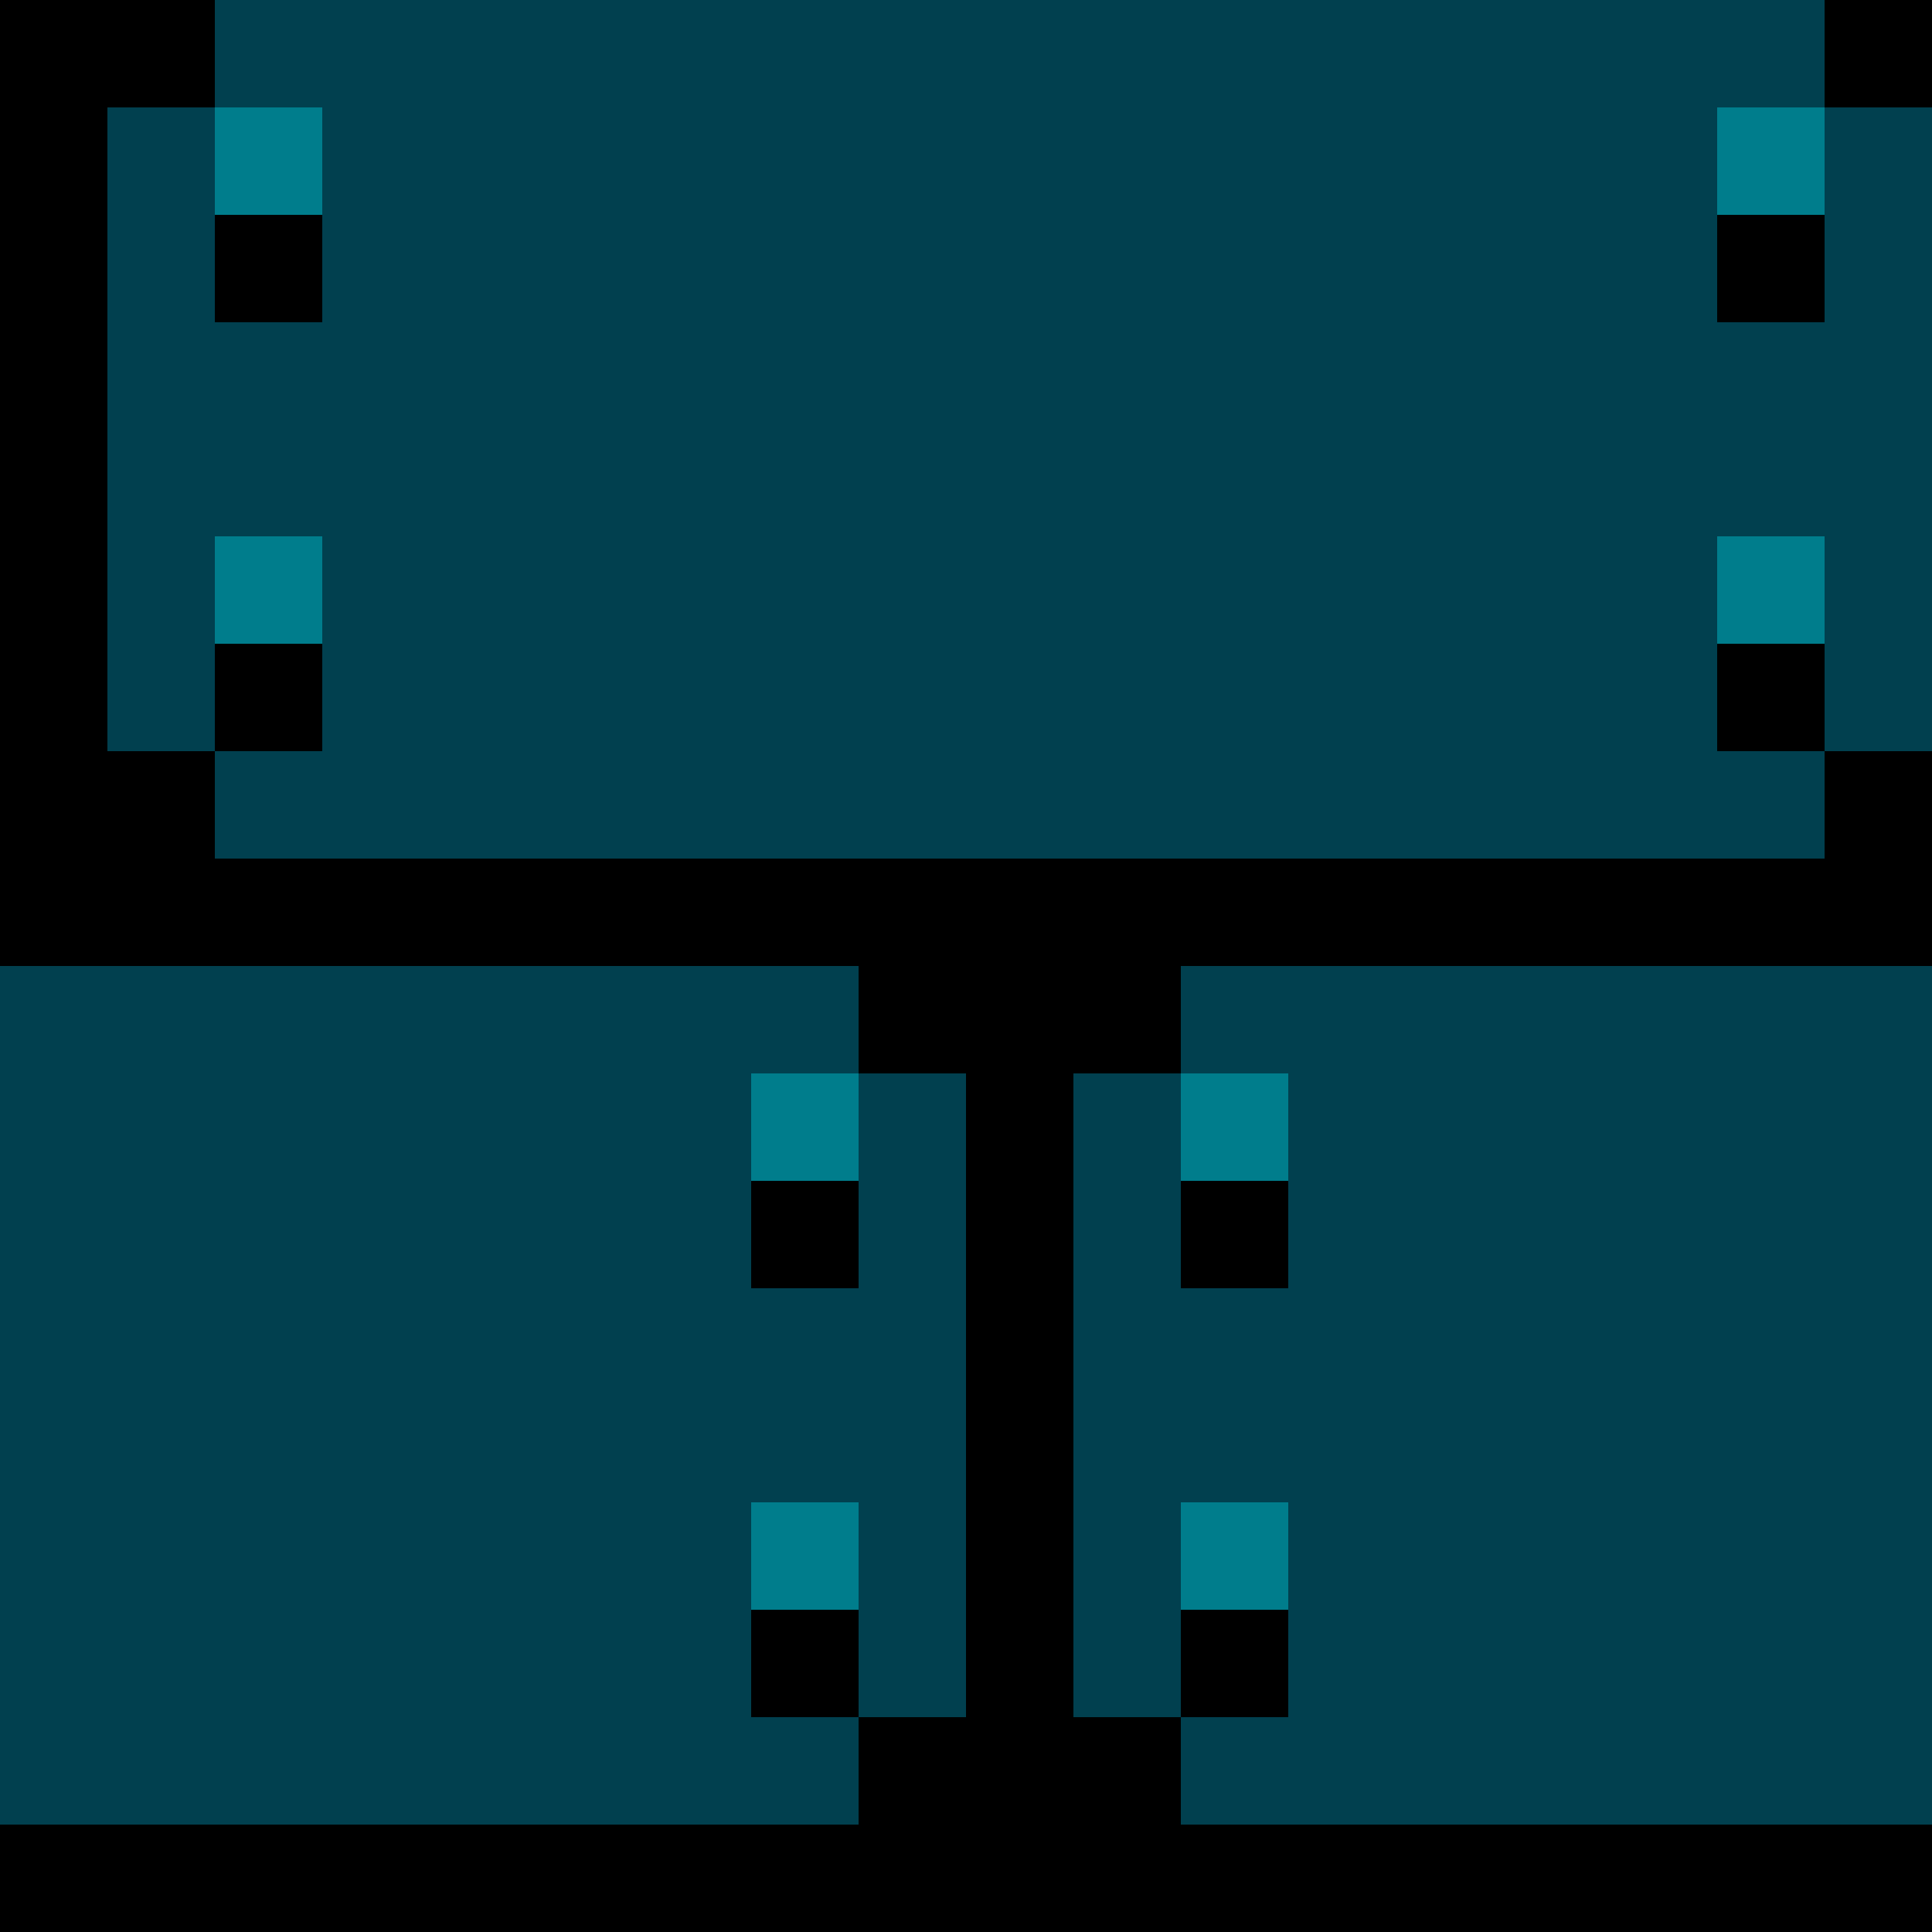 <svg xmlns="http://www.w3.org/2000/svg" viewBox="0 -0.5 18 18" shape-rendering="crispEdges">
<path stroke="#000000" d="M0 0h2M17 0h1M0 1h1M0 2h1M2 2h1M16 2h1M0 3h1M0 4h1M0 5h1M0 6h1M2 6h1M16 6h1M0 7h2M17 7h1M0 8h18M8 9h3M9 10h1M7 11h1M9 11h1M11 11h1M9 12h1M9 13h1M9 14h1M7 15h1M9 15h1M11 15h1M8 16h3M0 17h18" />
<path stroke="#01404f" d="M2 0h15M1 1h1M3 1h13M17 1h1M1 2h1M3 2h13M17 2h1M1 3h17M1 4h17M1 5h1M3 5h13M17 5h1M1 6h1M3 6h13M17 6h1M2 7h15M0 9h8M11 9h7M0 10h7M8 10h1M10 10h1M12 10h6M0 11h7M8 11h1M10 11h1M12 11h6M0 12h9M10 12h8M0 13h9M10 13h8M0 14h7M8 14h1M10 14h1M12 14h6M0 15h7M8 15h1M10 15h1M12 15h6M0 16h8M11 16h7" />
<path stroke="#007d8c" d="M2 1h1M16 1h1M2 5h1M16 5h1M7 10h1M11 10h1M7 14h1M11 14h1" />
</svg>